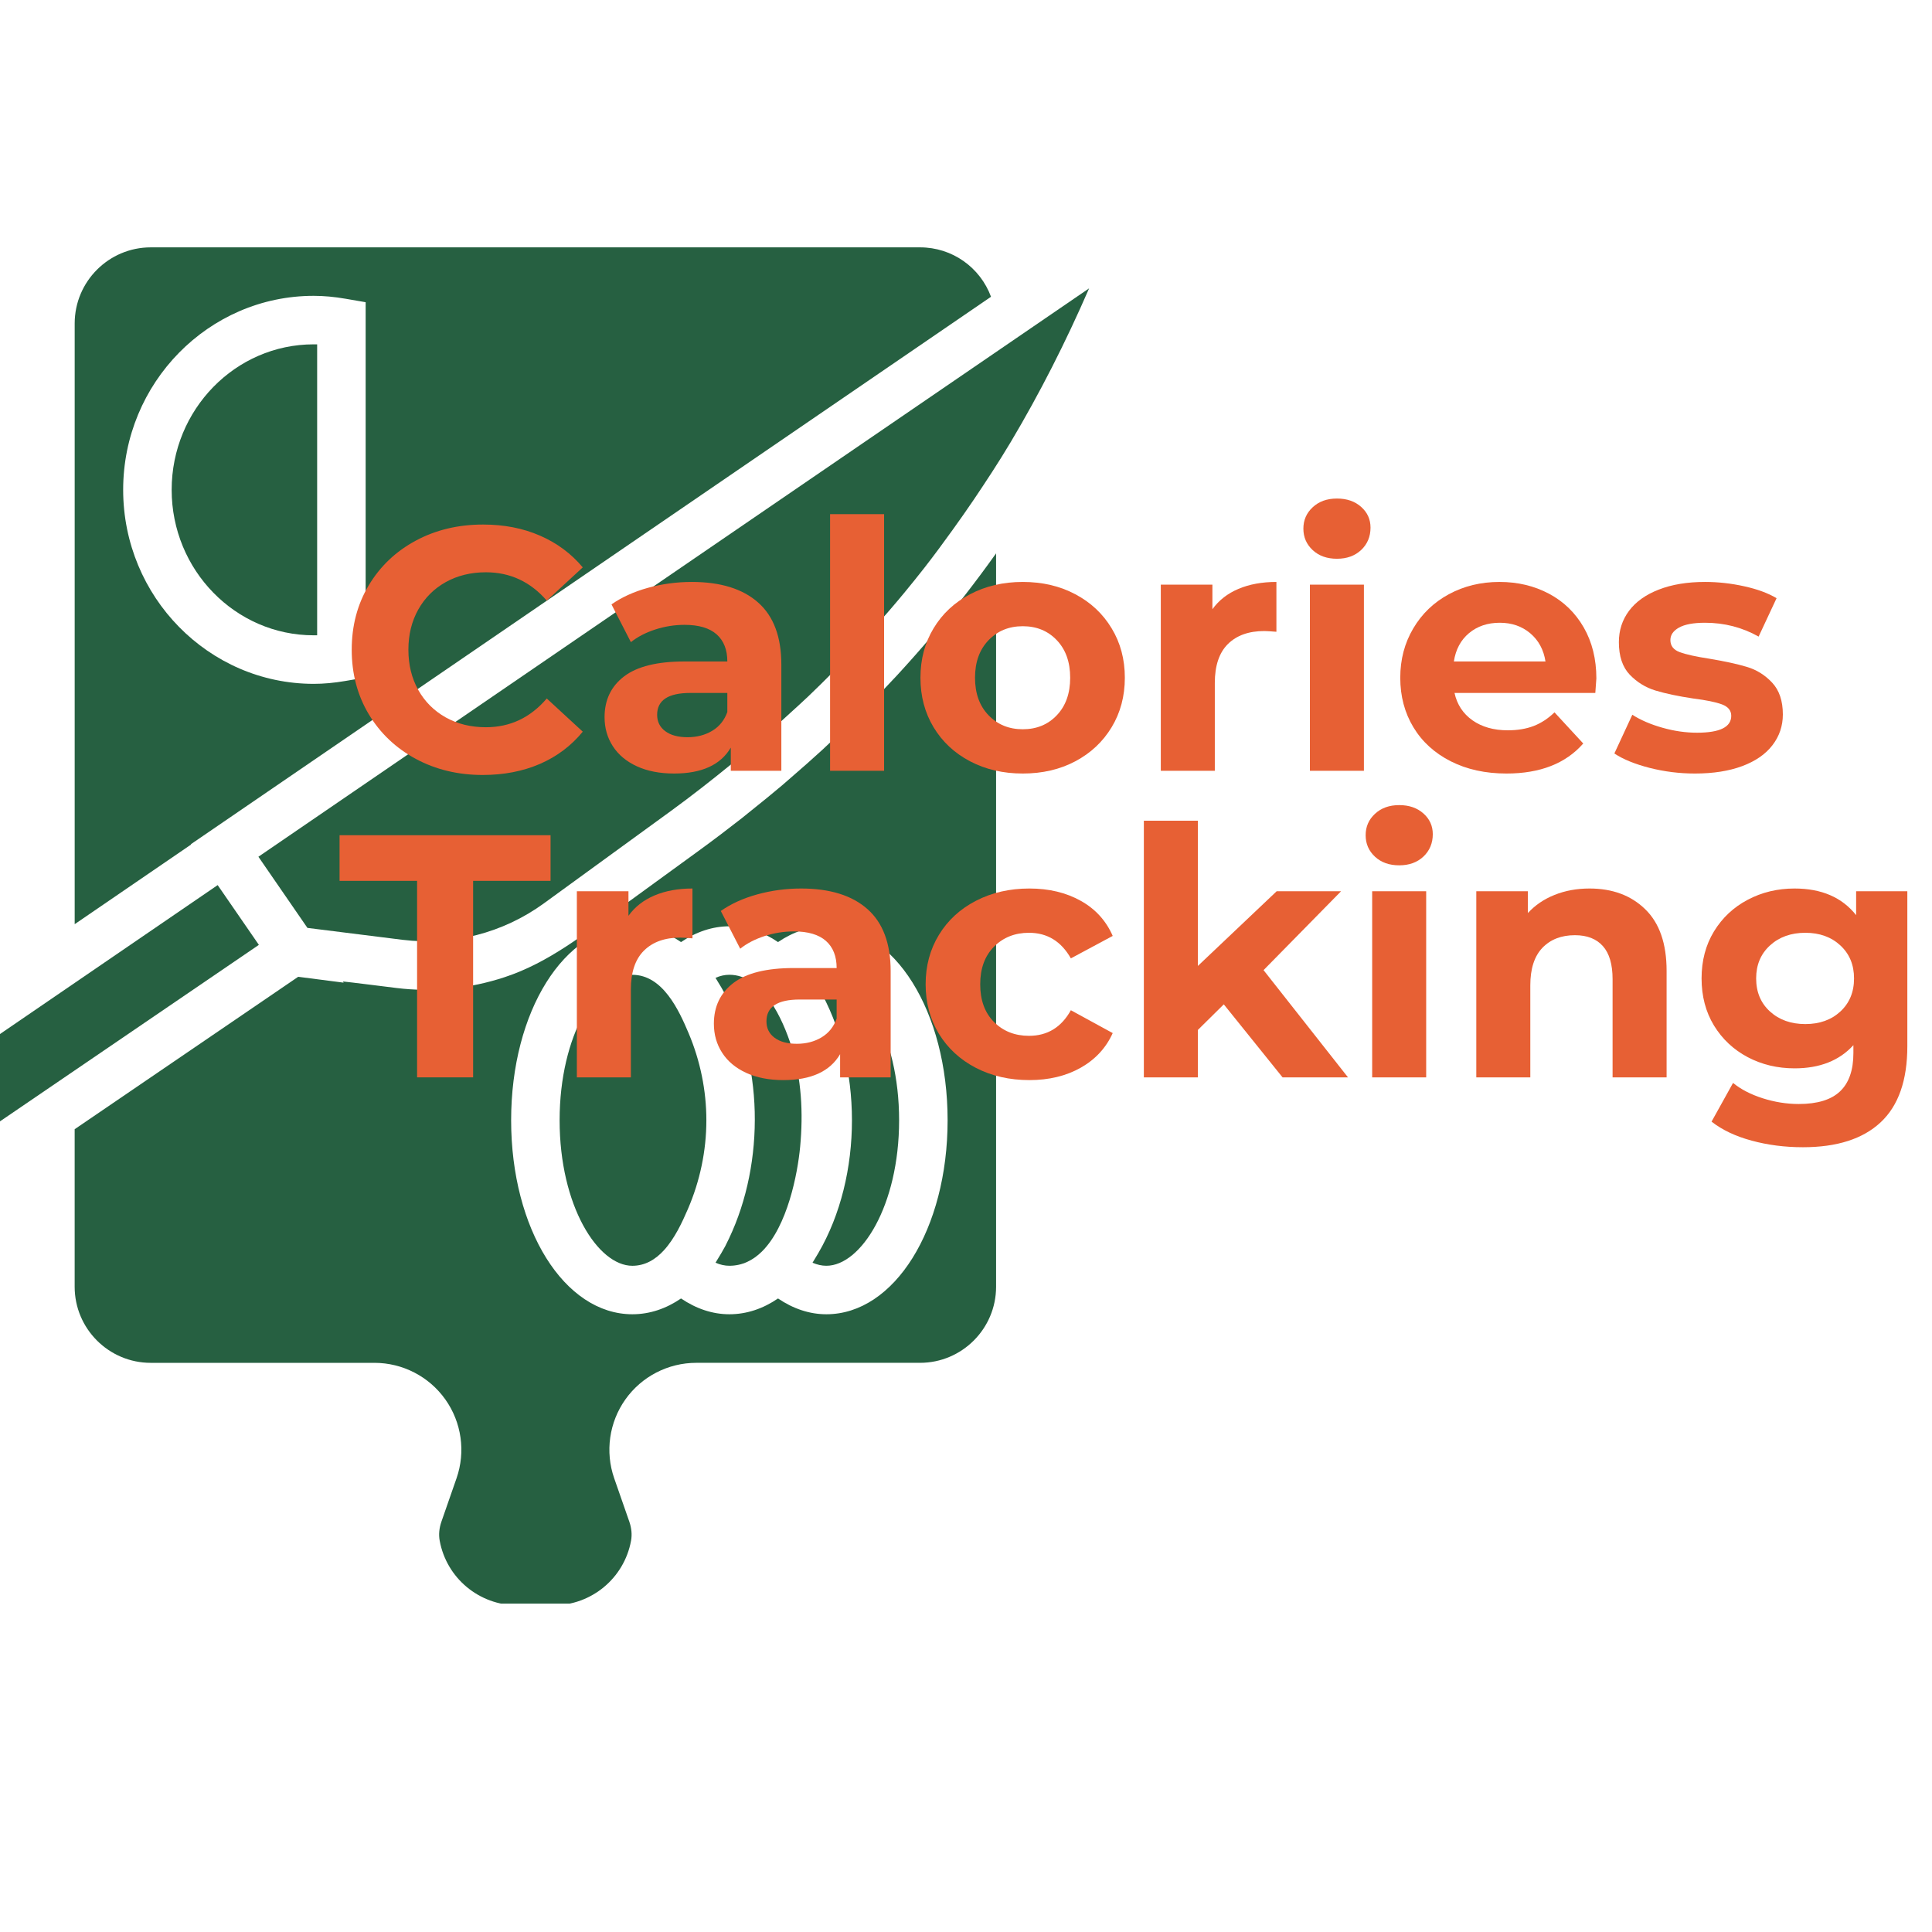 <svg xmlns="http://www.w3.org/2000/svg" xmlns:xlink="http://www.w3.org/1999/xlink" width="500" zoomAndPan="magnify" viewBox="0 0 375 375" height="500" preserveAspectRatio="xMidYMid meet" version="1.0"><defs><g/><clipPath id="e77ab61af6"><path d="M 14 107 L 194 107 L 194 311.258 L 14 311.258 Z M 14 107 " clip-rule="nonzero"/></clipPath><clipPath id="eb123a41ad"><path d="M 14 48.008 L 193 48.008 L 193 180 L 14 180 Z M 14 48.008 " clip-rule="nonzero"/></clipPath><clipPath id="cbe0c01d6a"><path d="M 50 55 L 211.652 55 L 211.652 183 L 50 183 Z M 50 55 " clip-rule="nonzero"/></clipPath></defs><g clip-path="url(#e77ab61af6)"><path fill="#266041" d="M 181.004 123.285 C 178.938 125.73 176.809 128.141 174.641 130.508 C 174.461 130.707 174.277 130.906 174.098 131.098 C 172.098 133.262 170.055 135.395 167.965 137.492 C 167.621 137.836 167.285 138.188 166.941 138.527 C 164.996 140.457 163.016 142.359 160.996 144.242 C 160.508 144.699 160.027 145.16 159.535 145.613 C 157.621 147.367 155.66 149.094 153.672 150.809 C 153.074 151.328 152.484 151.852 151.879 152.371 C 149.898 154.051 147.859 155.699 145.805 157.34 C 145.184 157.836 144.582 158.344 143.957 158.832 C 141.285 160.926 138.562 162.988 135.773 165.023 C 130.75 168.676 125.73 172.328 120.703 175.984 C 113.496 181.223 106.566 186.824 97.977 189.66 C 91.234 191.891 83.992 192.645 76.941 191.766 C 76.941 191.766 66.824 190.5 66.848 190.535 L 66.551 190.5 L 66.711 190.734 L 57.879 189.594 L 48.895 195.723 L 14.492 219.18 L 14.492 249.758 C 14.492 257.902 21.117 264.527 29.258 264.527 L 72.691 264.527 C 78.141 264.527 83.281 267.18 86.434 271.621 C 89.594 276.062 90.406 281.785 88.613 286.93 L 85.68 295.352 C 85.242 296.609 85.125 297.887 85.344 299.051 C 86.676 306.316 93.016 311.59 100.418 311.59 L 107.41 311.59 C 114.816 311.59 121.156 306.316 122.488 299.051 C 122.703 297.883 122.586 296.602 122.148 295.348 L 119.215 286.93 C 117.422 281.781 118.238 276.059 121.395 271.617 C 124.547 267.172 129.688 264.523 135.137 264.523 L 178.574 264.523 C 186.719 264.523 193.34 257.898 193.34 249.754 L 193.34 107.406 C 189.457 112.863 185.352 118.141 181.004 123.285 Z M 160.398 255.098 C 157.121 255.098 153.945 254.02 151.012 252.031 C 148.137 254 144.949 255.098 141.57 255.098 C 138.297 255.098 135.117 254.02 132.188 252.031 C 129.312 254 126.125 255.098 122.746 255.098 C 109.547 255.098 99.211 238.559 99.211 217.445 C 99.211 196.332 109.547 179.793 122.746 179.793 C 126.125 179.793 129.312 180.887 132.188 182.855 C 135.117 180.871 138.297 179.793 141.57 179.793 C 144.949 179.793 148.137 180.887 151.012 182.855 C 153.945 180.871 157.121 179.793 160.398 179.793 C 173.594 179.793 183.93 196.332 183.93 217.445 C 183.93 238.559 173.594 255.098 160.398 255.098 Z M 160.398 255.098 " fill-opacity="1" fill-rule="nonzero"/></g><path fill="#266041" d="M 42.25 171.797 L 5.086 197.223 L -41.777 229.289 C -41.992 229.441 -42.121 229.68 -42.121 229.941 L -42.121 244.883 C -42.121 245 -42.121 245.359 -41.699 245.578 C -41.281 245.801 -40.984 245.598 -40.891 245.531 L 50.246 183.398 Z M 42.25 171.797 " fill-opacity="1" fill-rule="nonzero"/><g clip-path="url(#eb123a41ad)"><path fill="#266041" d="M 37.051 163.859 L 192.355 57.602 C 190.246 51.906 184.836 48.012 178.578 48.012 L 29.266 48.012 C 21.121 48.012 14.496 54.641 14.496 62.781 L 14.496 179.383 L 37.09 163.922 Z M 23.906 95.074 C 23.906 74.312 40.5 57.422 60.887 57.422 C 62.84 57.422 64.859 57.605 67.062 57.984 L 70.973 58.66 L 70.973 131.496 L 67.062 132.172 C 64.859 132.551 62.84 132.734 60.887 132.734 C 40.5 132.727 23.906 115.836 23.906 95.074 Z M 23.906 95.074 " fill-opacity="1" fill-rule="nonzero"/></g><path fill="#266041" d="M 61.559 123.305 L 61.559 66.844 C 61.336 66.84 61.109 66.836 60.887 66.836 C 45.684 66.836 33.32 79.5 33.32 95.074 C 33.32 110.648 45.684 123.312 60.887 123.312 C 61.109 123.312 61.336 123.312 61.559 123.305 Z M 61.559 123.305 " fill-opacity="1" fill-rule="nonzero"/><path fill="#266041" d="M 160.398 189.203 C 159.504 189.203 158.605 189.402 157.711 189.797 C 157.812 189.953 157.906 190.133 158.008 190.293 C 158.285 190.727 158.547 191.176 158.816 191.633 C 167.531 206.543 167.562 228.293 158.816 243.254 C 158.547 243.707 158.285 244.164 158.008 244.598 C 157.902 244.758 157.809 244.934 157.711 245.09 C 158.605 245.484 159.504 245.684 160.398 245.684 C 167.078 245.684 174.516 234.086 174.516 217.445 C 174.516 200.801 167.078 189.203 160.398 189.203 Z M 160.398 189.203 " fill-opacity="1" fill-rule="nonzero"/><g clip-path="url(#cbe0c01d6a)"><path fill="#266041" d="M 120.414 118.219 L 50.156 166.293 L 59.672 180.105 L 78.113 182.414 C 87.867 183.613 97.621 181.117 105.57 175.34 L 130.238 157.398 C 134.312 154.434 138.211 151.367 142.027 148.258 C 143.211 147.293 144.371 146.309 145.531 145.324 C 148.27 143.016 150.93 140.652 153.535 138.25 C 154.633 137.238 155.762 136.242 156.836 135.211 C 160.125 132.066 163.305 128.852 166.379 125.555 C 167.504 124.344 168.57 123.09 169.664 121.863 C 171.707 119.574 173.707 117.262 175.652 114.898 C 176.926 113.348 178.188 111.797 179.418 110.215 C 181.305 107.797 183.129 105.32 184.922 102.824 C 186.309 100.891 187.688 98.945 189.023 96.965 C 191.422 93.395 193.797 89.797 196.027 86.055 L 196.199 85.773 C 201.777 76.398 206.828 66.484 211.395 55.969 Z M 120.414 118.219 " fill-opacity="1" fill-rule="nonzero"/></g><path fill="#266041" d="M 147.898 242.906 C 152.836 238.016 154.812 227.883 155.309 222.578 C 155.922 216.07 155.586 209.34 153.602 203.074 C 151.965 197.906 148.105 189.203 141.57 189.203 C 140.676 189.203 139.777 189.402 138.883 189.797 C 138.988 189.953 139.082 190.133 139.18 190.293 C 139.457 190.727 139.723 191.176 139.992 191.633 C 148.289 205.828 148.52 225.594 141.508 240.375 C 141.262 240.887 141.02 241.398 140.762 241.895 C 140.512 242.359 140.254 242.809 139.992 243.254 C 139.723 243.711 139.457 244.164 139.18 244.598 C 139.078 244.758 138.984 244.934 138.883 245.09 C 139.777 245.484 140.676 245.684 141.57 245.684 C 144.086 245.684 146.176 244.613 147.898 242.906 Z M 147.898 242.906 " fill-opacity="1" fill-rule="nonzero"/><path fill="#266041" d="M 128.859 242.684 C 130.965 240.395 132.426 237.207 133.516 234.688 C 135.859 229.262 137.109 223.355 137.105 217.438 C 137.105 211.668 135.918 205.902 133.68 200.59 C 131.762 196.035 128.621 189.211 122.742 189.211 C 116.062 189.211 108.621 200.805 108.621 217.449 C 108.621 234.09 116.062 245.688 122.742 245.688 C 125.246 245.684 127.246 244.449 128.859 242.684 Z M 128.859 242.684 " fill-opacity="1" fill-rule="nonzero"/><g fill="#e76034" fill-opacity="1"><g transform="translate(65.644, 149.61)"><g><path d="M 28.062 0.812 C 23.27 0.812 18.938 -0.227 15.062 -2.312 C 11.195 -4.395 8.156 -7.281 5.938 -10.969 C 3.727 -14.664 2.625 -18.844 2.625 -23.5 C 2.625 -28.156 3.727 -32.328 5.938 -36.016 C 8.156 -39.711 11.195 -42.598 15.062 -44.672 C 18.938 -46.754 23.289 -47.797 28.125 -47.797 C 32.195 -47.797 35.879 -47.078 39.172 -45.641 C 42.461 -44.211 45.227 -42.16 47.469 -39.484 L 40.484 -33.031 C 37.305 -36.695 33.367 -38.531 28.672 -38.531 C 25.766 -38.531 23.164 -37.895 20.875 -36.625 C 18.594 -35.352 16.812 -33.57 15.531 -31.281 C 14.258 -29 13.625 -26.406 13.625 -23.5 C 13.625 -20.594 14.258 -17.992 15.531 -15.703 C 16.812 -13.422 18.594 -11.641 20.875 -10.359 C 23.164 -9.086 25.766 -8.453 28.672 -8.453 C 33.367 -8.453 37.305 -10.312 40.484 -14.031 L 47.469 -7.594 C 45.227 -4.852 42.453 -2.766 39.141 -1.328 C 35.828 0.098 32.133 0.812 28.062 0.812 Z M 28.062 0.812 "/></g></g></g><g fill="#e76034" fill-opacity="1"><g transform="translate(114.862, 149.61)"><g><path d="M 19.406 -36.656 C 25 -36.656 29.297 -35.32 32.297 -32.656 C 35.297 -30 36.797 -25.984 36.797 -20.609 L 36.797 0 L 26.984 0 L 26.984 -4.5 C 25.016 -1.145 21.348 0.531 15.984 0.531 C 13.203 0.531 10.789 0.062 8.75 -0.875 C 6.719 -1.812 5.164 -3.109 4.094 -4.766 C 3.02 -6.422 2.484 -8.301 2.484 -10.406 C 2.484 -13.758 3.75 -16.398 6.281 -18.328 C 8.812 -20.254 12.719 -21.219 18 -21.219 L 26.312 -21.219 C 26.312 -23.5 25.617 -25.254 24.234 -26.484 C 22.848 -27.711 20.77 -28.328 18 -28.328 C 16.07 -28.328 14.176 -28.023 12.312 -27.422 C 10.457 -26.816 8.883 -26 7.594 -24.969 L 3.828 -32.297 C 5.797 -33.68 8.156 -34.754 10.906 -35.516 C 13.664 -36.273 16.5 -36.656 19.406 -36.656 Z M 18.594 -6.516 C 20.383 -6.516 21.973 -6.926 23.359 -7.75 C 24.754 -8.582 25.738 -9.801 26.312 -11.406 L 26.312 -15.109 L 19.141 -15.109 C 14.836 -15.109 12.688 -13.695 12.688 -10.875 C 12.688 -9.531 13.211 -8.469 14.266 -7.688 C 15.316 -6.906 16.758 -6.516 18.594 -6.516 Z M 18.594 -6.516 "/></g></g></g><g fill="#e76034" fill-opacity="1"><g transform="translate(156.291, 149.61)"><g><path d="M 4.828 -49.812 L 15.312 -49.812 L 15.312 0 L 4.828 0 Z M 4.828 -49.812 "/></g></g></g><g fill="#e76034" fill-opacity="1"><g transform="translate(176.502, 149.61)"><g><path d="M 22.016 0.531 C 18.211 0.531 14.801 -0.258 11.781 -1.844 C 8.758 -3.438 6.398 -5.641 4.703 -8.453 C 3.004 -11.273 2.156 -14.477 2.156 -18.062 C 2.156 -21.645 3.004 -24.844 4.703 -27.656 C 6.398 -30.477 8.758 -32.68 11.781 -34.266 C 14.801 -35.859 18.211 -36.656 22.016 -36.656 C 25.828 -36.656 29.227 -35.859 32.219 -34.266 C 35.219 -32.68 37.566 -30.477 39.266 -27.656 C 40.973 -24.844 41.828 -21.645 41.828 -18.062 C 41.828 -14.477 40.973 -11.273 39.266 -8.453 C 37.566 -5.641 35.219 -3.438 32.219 -1.844 C 29.227 -0.258 25.828 0.531 22.016 0.531 Z M 22.016 -8.062 C 24.703 -8.062 26.906 -8.969 28.625 -10.781 C 30.352 -12.594 31.219 -15.02 31.219 -18.062 C 31.219 -21.102 30.352 -23.531 28.625 -25.344 C 26.906 -27.156 24.703 -28.062 22.016 -28.062 C 19.336 -28.062 17.125 -27.156 15.375 -25.344 C 13.625 -23.531 12.75 -21.102 12.75 -18.062 C 12.75 -15.02 13.625 -12.594 15.375 -10.781 C 17.125 -8.969 19.336 -8.062 22.016 -8.062 Z M 22.016 -8.062 "/></g></g></g><g fill="#e76034" fill-opacity="1"><g transform="translate(220.483, 149.61)"><g><path d="M 14.844 -31.359 C 16.094 -33.098 17.781 -34.414 19.906 -35.312 C 22.031 -36.207 24.484 -36.656 27.266 -36.656 L 27.266 -26.984 C 26.098 -27.078 25.312 -27.125 24.906 -27.125 C 21.906 -27.125 19.555 -26.285 17.859 -24.609 C 16.16 -22.93 15.312 -20.41 15.312 -17.047 L 15.312 0 L 4.828 0 L 4.828 -36.125 L 14.844 -36.125 Z M 14.844 -31.359 "/></g></g></g><g fill="#e76034" fill-opacity="1"><g transform="translate(249.423, 149.61)"><g><path d="M 4.828 -36.125 L 15.312 -36.125 L 15.312 0 L 4.828 0 Z M 10.078 -41.156 C 8.148 -41.156 6.582 -41.711 5.375 -42.828 C 4.164 -43.953 3.562 -45.344 3.562 -47 C 3.562 -48.656 4.164 -50.039 5.375 -51.156 C 6.582 -52.281 8.148 -52.844 10.078 -52.844 C 12.004 -52.844 13.57 -52.301 14.781 -51.219 C 15.988 -50.145 16.594 -48.805 16.594 -47.203 C 16.594 -45.453 15.988 -44.004 14.781 -42.859 C 13.57 -41.723 12.004 -41.156 10.078 -41.156 Z M 10.078 -41.156 "/></g></g></g><g fill="#e76034" fill-opacity="1"><g transform="translate(269.634, 149.61)"><g><path d="M 40.219 -17.922 C 40.219 -17.785 40.148 -16.848 40.016 -15.109 L 12.688 -15.109 C 13.176 -12.867 14.336 -11.098 16.172 -9.797 C 18.016 -8.504 20.301 -7.859 23.031 -7.859 C 24.906 -7.859 26.57 -8.133 28.031 -8.688 C 29.488 -9.25 30.844 -10.133 32.094 -11.344 L 37.672 -5.297 C 34.266 -1.41 29.297 0.531 22.766 0.531 C 18.691 0.531 15.086 -0.258 11.953 -1.844 C 8.816 -3.438 6.398 -5.641 4.703 -8.453 C 3.004 -11.273 2.156 -14.477 2.156 -18.062 C 2.156 -21.594 2.992 -24.781 4.672 -27.625 C 6.348 -30.469 8.648 -32.68 11.578 -34.266 C 14.516 -35.859 17.797 -36.656 21.422 -36.656 C 24.953 -36.656 28.148 -35.895 31.016 -34.375 C 33.879 -32.852 36.129 -30.672 37.766 -27.828 C 39.398 -24.984 40.219 -21.68 40.219 -17.922 Z M 21.484 -28.734 C 19.109 -28.734 17.113 -28.062 15.5 -26.719 C 13.895 -25.375 12.914 -23.539 12.562 -21.219 L 30.344 -21.219 C 29.988 -23.5 29.004 -25.32 27.391 -26.688 C 25.773 -28.051 23.805 -28.734 21.484 -28.734 Z M 21.484 -28.734 "/></g></g></g><g fill="#e76034" fill-opacity="1"><g transform="translate(312.003, 149.61)"><g><path d="M 16.984 0.531 C 13.984 0.531 11.051 0.164 8.188 -0.562 C 5.32 -1.301 3.039 -2.234 1.344 -3.359 L 4.828 -10.875 C 6.441 -9.844 8.391 -9.004 10.672 -8.359 C 12.953 -7.711 15.191 -7.391 17.391 -7.391 C 21.816 -7.391 24.031 -8.484 24.031 -10.672 C 24.031 -11.703 23.426 -12.441 22.219 -12.891 C 21.008 -13.336 19.156 -13.719 16.656 -14.031 C 13.695 -14.477 11.254 -14.992 9.328 -15.578 C 7.41 -16.16 5.742 -17.188 4.328 -18.656 C 2.922 -20.133 2.219 -22.238 2.219 -24.969 C 2.219 -27.258 2.875 -29.285 4.188 -31.047 C 5.508 -32.816 7.438 -34.191 9.969 -35.172 C 12.5 -36.16 15.488 -36.656 18.938 -36.656 C 21.488 -36.656 24.023 -36.375 26.547 -35.812 C 29.078 -35.258 31.172 -34.488 32.828 -33.5 L 29.344 -26.047 C 26.164 -27.836 22.695 -28.734 18.938 -28.734 C 16.695 -28.734 15.016 -28.422 13.891 -27.797 C 12.773 -27.172 12.219 -26.363 12.219 -25.375 C 12.219 -24.258 12.82 -23.477 14.031 -23.031 C 15.238 -22.582 17.164 -22.156 19.812 -21.75 C 22.758 -21.258 25.172 -20.734 27.047 -20.172 C 28.93 -19.617 30.566 -18.602 31.953 -17.125 C 33.348 -15.645 34.047 -13.582 34.047 -10.938 C 34.047 -8.707 33.375 -6.719 32.031 -4.969 C 30.688 -3.219 28.727 -1.863 26.156 -0.906 C 23.582 0.051 20.523 0.531 16.984 0.531 Z M 16.984 0.531 "/></g></g></g><g fill="#e76034" fill-opacity="1"><g transform="translate(65.644, 209.115)"><g><path d="M 15.312 -38.141 L 0.266 -38.141 L 0.266 -47 L 41.219 -47 L 41.219 -38.141 L 26.188 -38.141 L 26.188 0 L 15.312 0 Z M 15.312 -38.141 "/></g></g></g><g fill="#e76034" fill-opacity="1"><g transform="translate(107.14, 209.115)"><g><path d="M 14.844 -31.359 C 16.094 -33.098 17.781 -34.414 19.906 -35.312 C 22.031 -36.207 24.484 -36.656 27.266 -36.656 L 27.266 -26.984 C 26.098 -27.078 25.312 -27.125 24.906 -27.125 C 21.906 -27.125 19.555 -26.285 17.859 -24.609 C 16.16 -22.93 15.312 -20.41 15.312 -17.047 L 15.312 0 L 4.828 0 L 4.828 -36.125 L 14.844 -36.125 Z M 14.844 -31.359 "/></g></g></g><g fill="#e76034" fill-opacity="1"><g transform="translate(136.08, 209.115)"><g><path d="M 19.406 -36.656 C 25 -36.656 29.297 -35.32 32.297 -32.656 C 35.297 -30 36.797 -25.984 36.797 -20.609 L 36.797 0 L 26.984 0 L 26.984 -4.5 C 25.016 -1.145 21.348 0.531 15.984 0.531 C 13.203 0.531 10.789 0.062 8.75 -0.875 C 6.719 -1.812 5.164 -3.109 4.094 -4.766 C 3.02 -6.422 2.484 -8.301 2.484 -10.406 C 2.484 -13.758 3.75 -16.398 6.281 -18.328 C 8.812 -20.254 12.719 -21.219 18 -21.219 L 26.312 -21.219 C 26.312 -23.5 25.617 -25.254 24.234 -26.484 C 22.848 -27.711 20.77 -28.328 18 -28.328 C 16.07 -28.328 14.176 -28.023 12.312 -27.422 C 10.457 -26.816 8.883 -26 7.594 -24.969 L 3.828 -32.297 C 5.797 -33.68 8.156 -34.754 10.906 -35.516 C 13.664 -36.273 16.5 -36.656 19.406 -36.656 Z M 18.594 -6.516 C 20.383 -6.516 21.973 -6.926 23.359 -7.75 C 24.754 -8.582 25.738 -9.801 26.312 -11.406 L 26.312 -15.109 L 19.141 -15.109 C 14.836 -15.109 12.688 -13.695 12.688 -10.875 C 12.688 -9.531 13.211 -8.469 14.266 -7.688 C 15.316 -6.906 16.758 -6.516 18.594 -6.516 Z M 18.594 -6.516 "/></g></g></g><g fill="#e76034" fill-opacity="1"><g transform="translate(177.509, 209.115)"><g><path d="M 22.297 0.531 C 18.441 0.531 14.977 -0.258 11.906 -1.844 C 8.844 -3.438 6.453 -5.641 4.734 -8.453 C 3.016 -11.273 2.156 -14.477 2.156 -18.062 C 2.156 -21.645 3.016 -24.844 4.734 -27.656 C 6.453 -30.477 8.844 -32.68 11.906 -34.266 C 14.977 -35.859 18.441 -36.656 22.297 -36.656 C 26.098 -36.656 29.422 -35.859 32.266 -34.266 C 35.109 -32.68 37.176 -30.41 38.469 -27.453 L 30.344 -23.094 C 28.469 -26.406 25.758 -28.062 22.219 -28.062 C 19.488 -28.062 17.227 -27.164 15.438 -25.375 C 13.645 -23.582 12.75 -21.145 12.75 -18.062 C 12.75 -14.969 13.645 -12.523 15.438 -10.734 C 17.227 -8.953 19.488 -8.062 22.219 -8.062 C 25.801 -8.062 28.508 -9.719 30.344 -13.031 L 38.469 -8.594 C 37.176 -5.727 35.109 -3.488 32.266 -1.875 C 29.422 -0.27 26.098 0.531 22.297 0.531 Z M 22.297 0.531 "/></g></g></g><g fill="#e76034" fill-opacity="1"><g transform="translate(217.193, 209.115)"><g><path d="M 20.344 -14.172 L 15.312 -9.203 L 15.312 0 L 4.828 0 L 4.828 -49.812 L 15.312 -49.812 L 15.312 -21.625 L 30.609 -36.125 L 43.109 -36.125 L 28.062 -20.812 L 44.453 0 L 31.75 0 Z M 20.344 -14.172 "/></g></g></g><g fill="#e76034" fill-opacity="1"><g transform="translate(261.509, 209.115)"><g><path d="M 4.828 -36.125 L 15.312 -36.125 L 15.312 0 L 4.828 0 Z M 10.078 -41.156 C 8.148 -41.156 6.582 -41.711 5.375 -42.828 C 4.164 -43.953 3.562 -45.344 3.562 -47 C 3.562 -48.656 4.164 -50.039 5.375 -51.156 C 6.582 -52.281 8.148 -52.844 10.078 -52.844 C 12.004 -52.844 13.57 -52.301 14.781 -51.219 C 15.988 -50.145 16.594 -48.805 16.594 -47.203 C 16.594 -45.453 15.988 -44.004 14.781 -42.859 C 13.57 -41.723 12.004 -41.156 10.078 -41.156 Z M 10.078 -41.156 "/></g></g></g><g fill="#e76034" fill-opacity="1"><g transform="translate(281.72, 209.115)"><g><path d="M 26.797 -36.656 C 31.266 -36.656 34.875 -35.312 37.625 -32.625 C 40.383 -29.945 41.766 -25.961 41.766 -20.672 L 41.766 0 L 31.281 0 L 31.281 -19.062 C 31.281 -21.926 30.656 -24.062 29.406 -25.469 C 28.156 -26.883 26.344 -27.594 23.969 -27.594 C 21.332 -27.594 19.227 -26.773 17.656 -25.141 C 16.094 -23.504 15.312 -21.078 15.312 -17.859 L 15.312 0 L 4.828 0 L 4.828 -36.125 L 14.844 -36.125 L 14.844 -31.891 C 16.227 -33.41 17.945 -34.582 20 -35.406 C 22.062 -36.238 24.328 -36.656 26.797 -36.656 Z M 26.797 -36.656 "/></g></g></g><g fill="#e76034" fill-opacity="1"><g transform="translate(328.118, 209.115)"><g><path d="M 42.094 -36.125 L 42.094 -6.047 C 42.094 0.578 40.367 5.5 36.922 8.719 C 33.473 11.945 28.441 13.562 21.828 13.562 C 18.328 13.562 15.008 13.133 11.875 12.281 C 8.75 11.438 6.156 10.207 4.094 8.594 L 8.266 1.078 C 9.785 2.328 11.707 3.32 14.031 4.062 C 16.363 4.801 18.691 5.172 21.016 5.172 C 24.641 5.172 27.312 4.352 29.031 2.719 C 30.758 1.082 31.625 -1.391 31.625 -4.703 L 31.625 -6.25 C 28.895 -3.25 25.086 -1.75 20.203 -1.75 C 16.891 -1.75 13.859 -2.473 11.109 -3.922 C 8.359 -5.379 6.176 -7.426 4.562 -10.062 C 2.957 -12.707 2.156 -15.754 2.156 -19.203 C 2.156 -22.648 2.957 -25.691 4.562 -28.328 C 6.176 -30.973 8.359 -33.02 11.109 -34.469 C 13.859 -35.926 16.891 -36.656 20.203 -36.656 C 25.441 -36.656 29.426 -34.93 32.156 -31.484 L 32.156 -36.125 Z M 22.297 -10.344 C 25.066 -10.344 27.332 -11.156 29.094 -12.781 C 30.863 -14.414 31.75 -16.555 31.75 -19.203 C 31.75 -21.836 30.863 -23.973 29.094 -25.609 C 27.332 -27.242 25.066 -28.062 22.297 -28.062 C 19.516 -28.062 17.227 -27.242 15.438 -25.609 C 13.645 -23.973 12.75 -21.836 12.75 -19.203 C 12.75 -16.555 13.645 -14.414 15.438 -12.781 C 17.227 -11.156 19.516 -10.344 22.297 -10.344 Z M 22.297 -10.344 "/></g></g></g></svg>